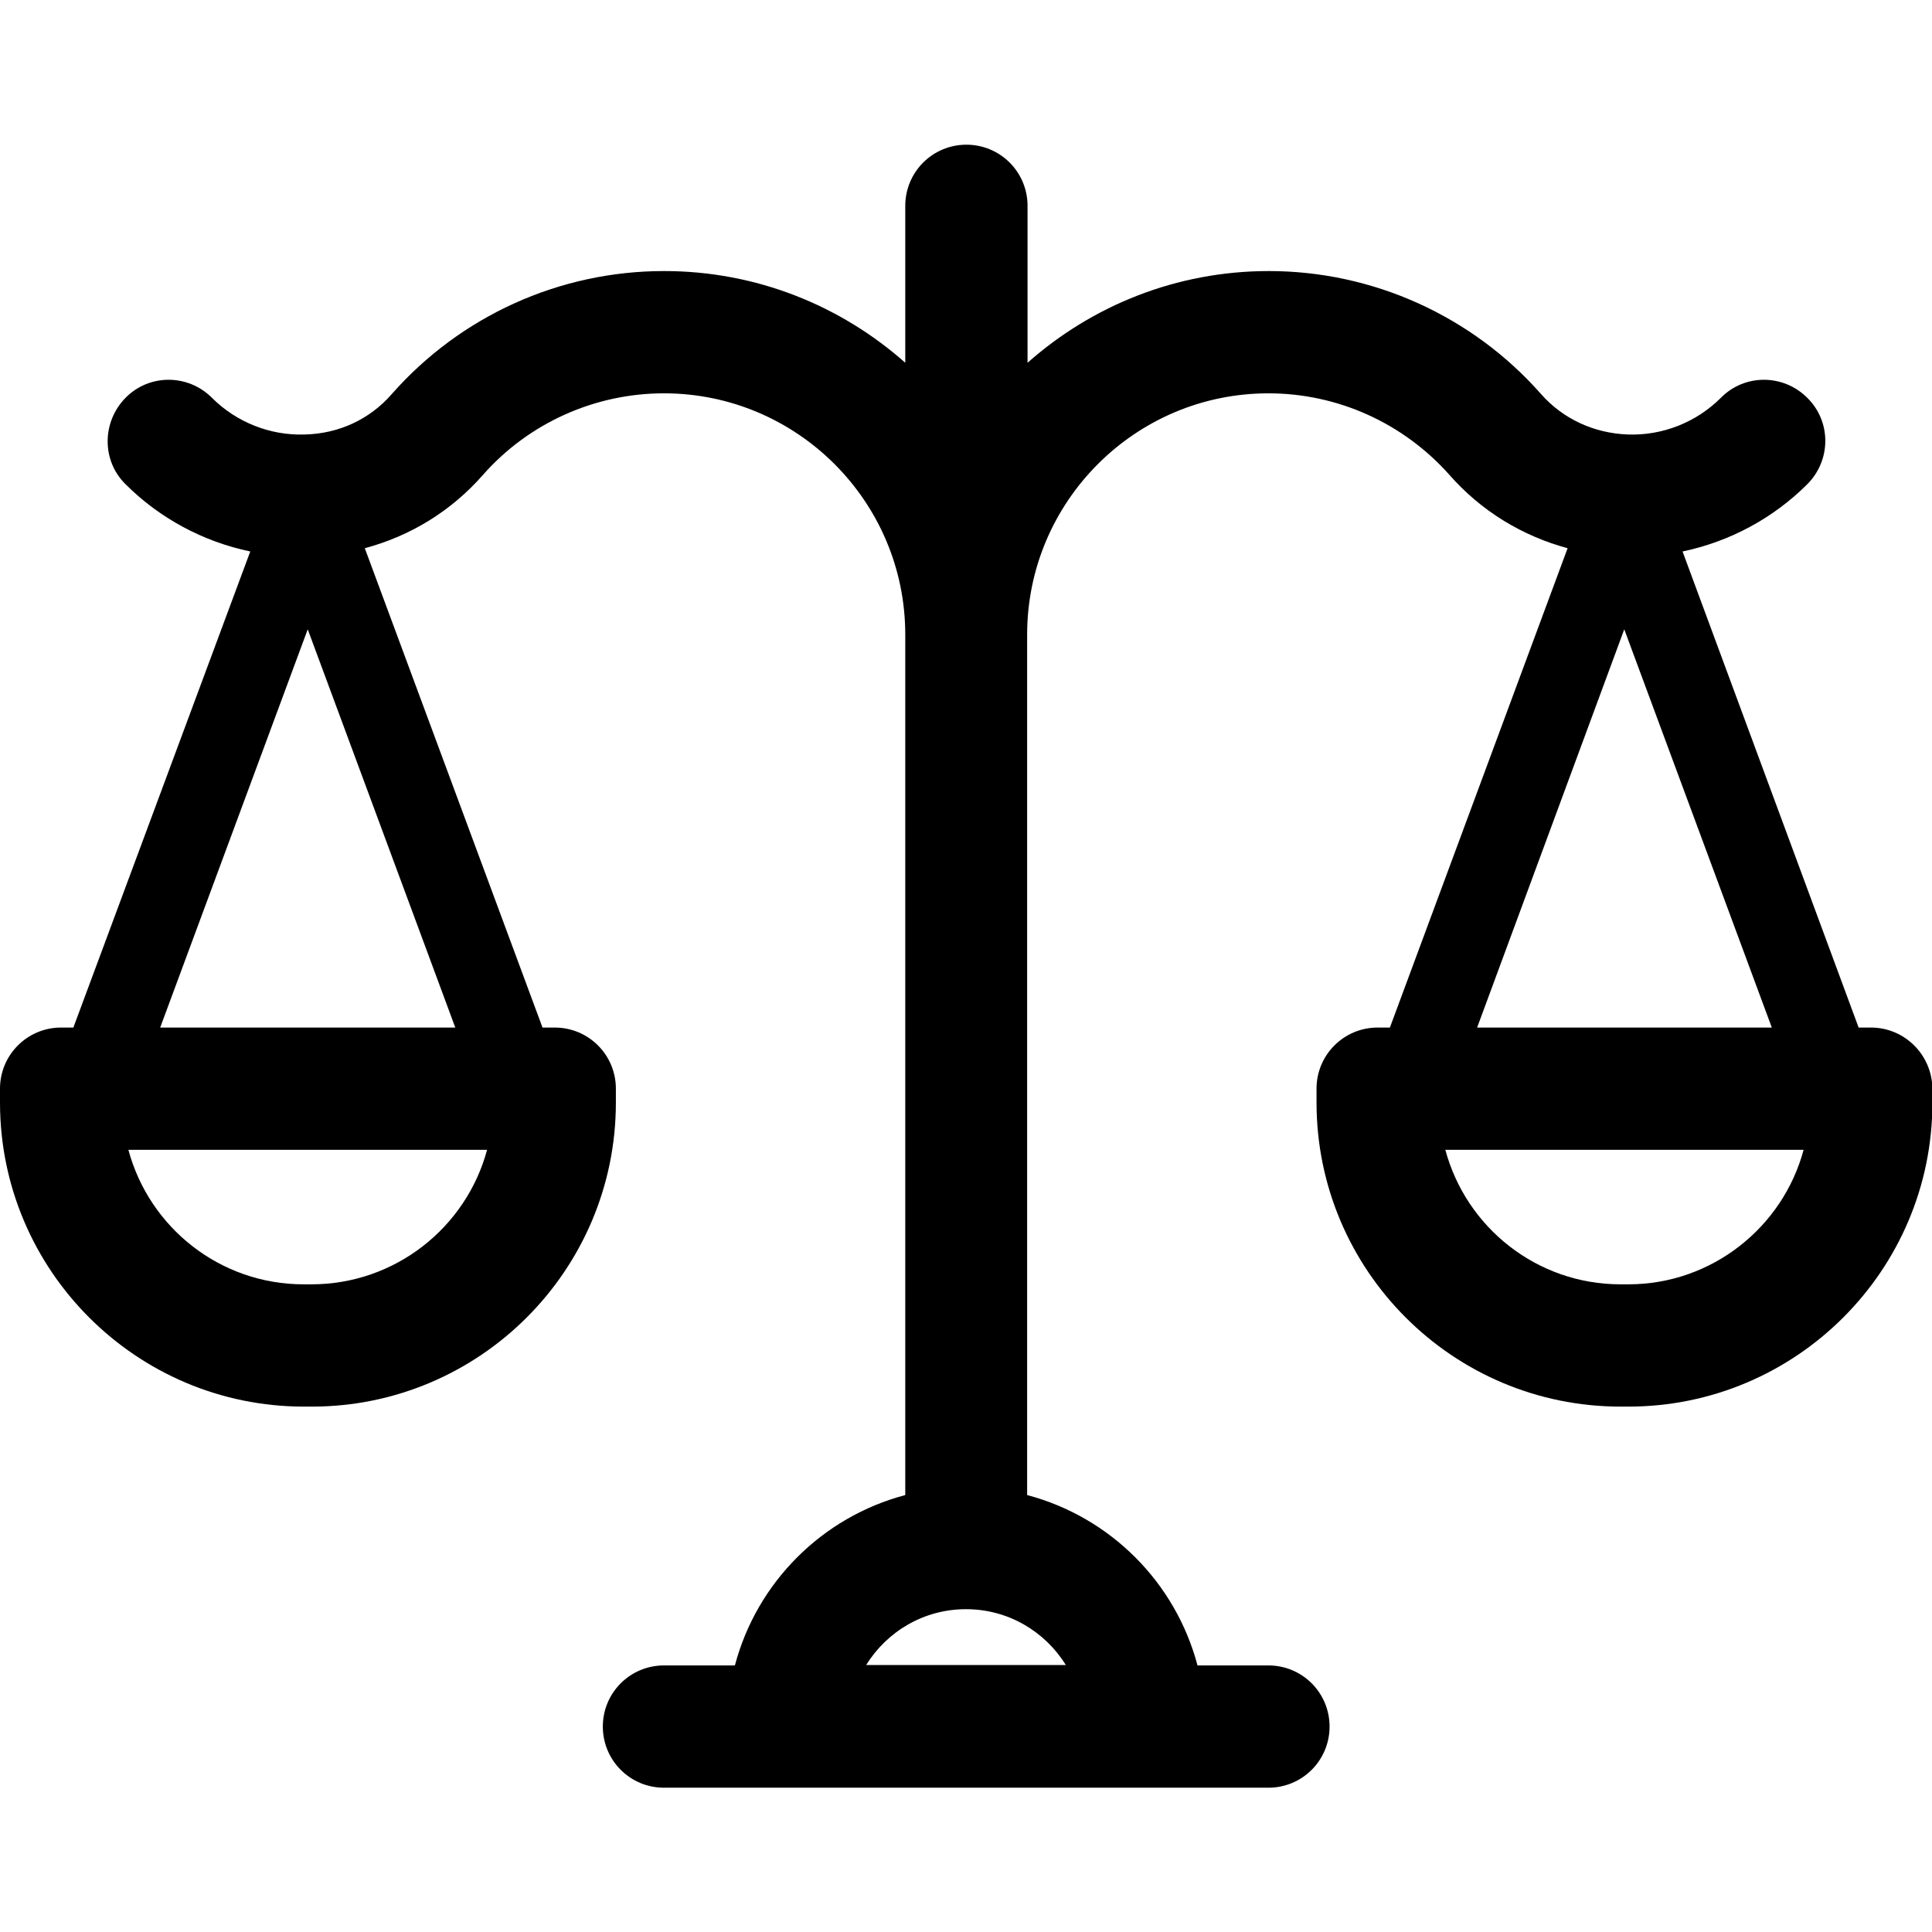 <?xml version="1.0" encoding="utf-8"?>
<!-- Generator: Adobe Illustrator 24.0.1, SVG Export Plug-In . SVG Version: 6.00 Build 0)  -->
<svg version="1.1" id="Capa_1" xmlns="http://www.w3.org/2000/svg" xmlns:xlink="http://www.w3.org/1999/xlink" x="0px" y="0px"
	 viewBox="0 0 474 474" style="enable-background:new 0 0 474 474;" xml:space="preserve">
<path d="M459,252.1h-3l-43.2-116.8c11.5-2.4,22.2-8.1,30.6-16.5c5.9-5.9,5.9-15.4,0-21.2c-5.9-5.9-15.4-5.9-21.2,0
	c-6,6-14.3,9.3-22.8,9c-8.3-0.3-15.9-3.8-21.3-9.9c-16.9-19.2-41.3-30.2-66.8-30.2c-22.7,0-43.4,8.5-59.2,22.5V50.5
	c0-8.3-6.7-15-15-15s-15,6.7-15,15V89c-15.8-14-36.5-22.5-59.2-22.5c-25.6,0-49.9,11-66.8,30.2c-5.4,6.2-13,9.7-21.3,9.9
	c-8.5,0.3-16.8-3-22.8-9c-5.9-5.9-15.4-5.9-21.2,0s-5.9,15.4,0,21.2c8.4,8.4,19.1,14.1,30.6,16.5L18,252.1h-3c-8.3,0-15,6.7-15,15
	v3.4c0,41.1,33.4,74.6,74.6,74.6h1.9c41.1,0,74.6-33.4,74.6-74.6v-3.4c0-8.3-6.7-15-15-15h-3L89.5,134.5c11.2-3,21.2-9.1,29-18
	c11.2-12.7,27.4-20,44.4-20c32.6,0,59.2,26.5,59.2,59.2v211.1c-20.4,5.4-36.4,21.4-41.8,41.8h-17.4c-8.3,0-15,6.7-15,15
	s6.7,15,15,15h148.3c8.3,0,15-6.7,15-15s-6.7-15-15-15h-17.4c-5.4-20.4-21.4-36.4-41.8-41.8V155.7c0-32.6,26.5-59.2,59.2-59.2
	c17,0,33.1,7.3,44.4,20c7.8,8.9,17.9,15,29,18L341,252.1h-3c-8.3,0-15,6.7-15,15v3.4c0,41.1,33.4,74.6,74.6,74.6h1.9
	c41.1,0,74.6-33.4,74.6-74.6v-3.4C474,258.8,467.3,252.1,459,252.1z M76.4,315.1h-1.9c-20.6,0-37.9-14-43-33h88
	C114.4,301.1,97,315.1,76.4,315.1z M39.3,252.1l36.2-97.7l36.2,97.7H39.3z M261.5,408.5h-49c5.1-8.2,14.1-13.7,24.5-13.7
	S256.4,400.3,261.5,408.5z M398.5,154.4l36.2,97.7h-72.3L398.5,154.4z M399.5,315.1h-1.9c-20.6,0-37.9-14-43-33h87.9
	C437.4,301.1,420,315.1,399.5,315.1z"/>
</svg>
